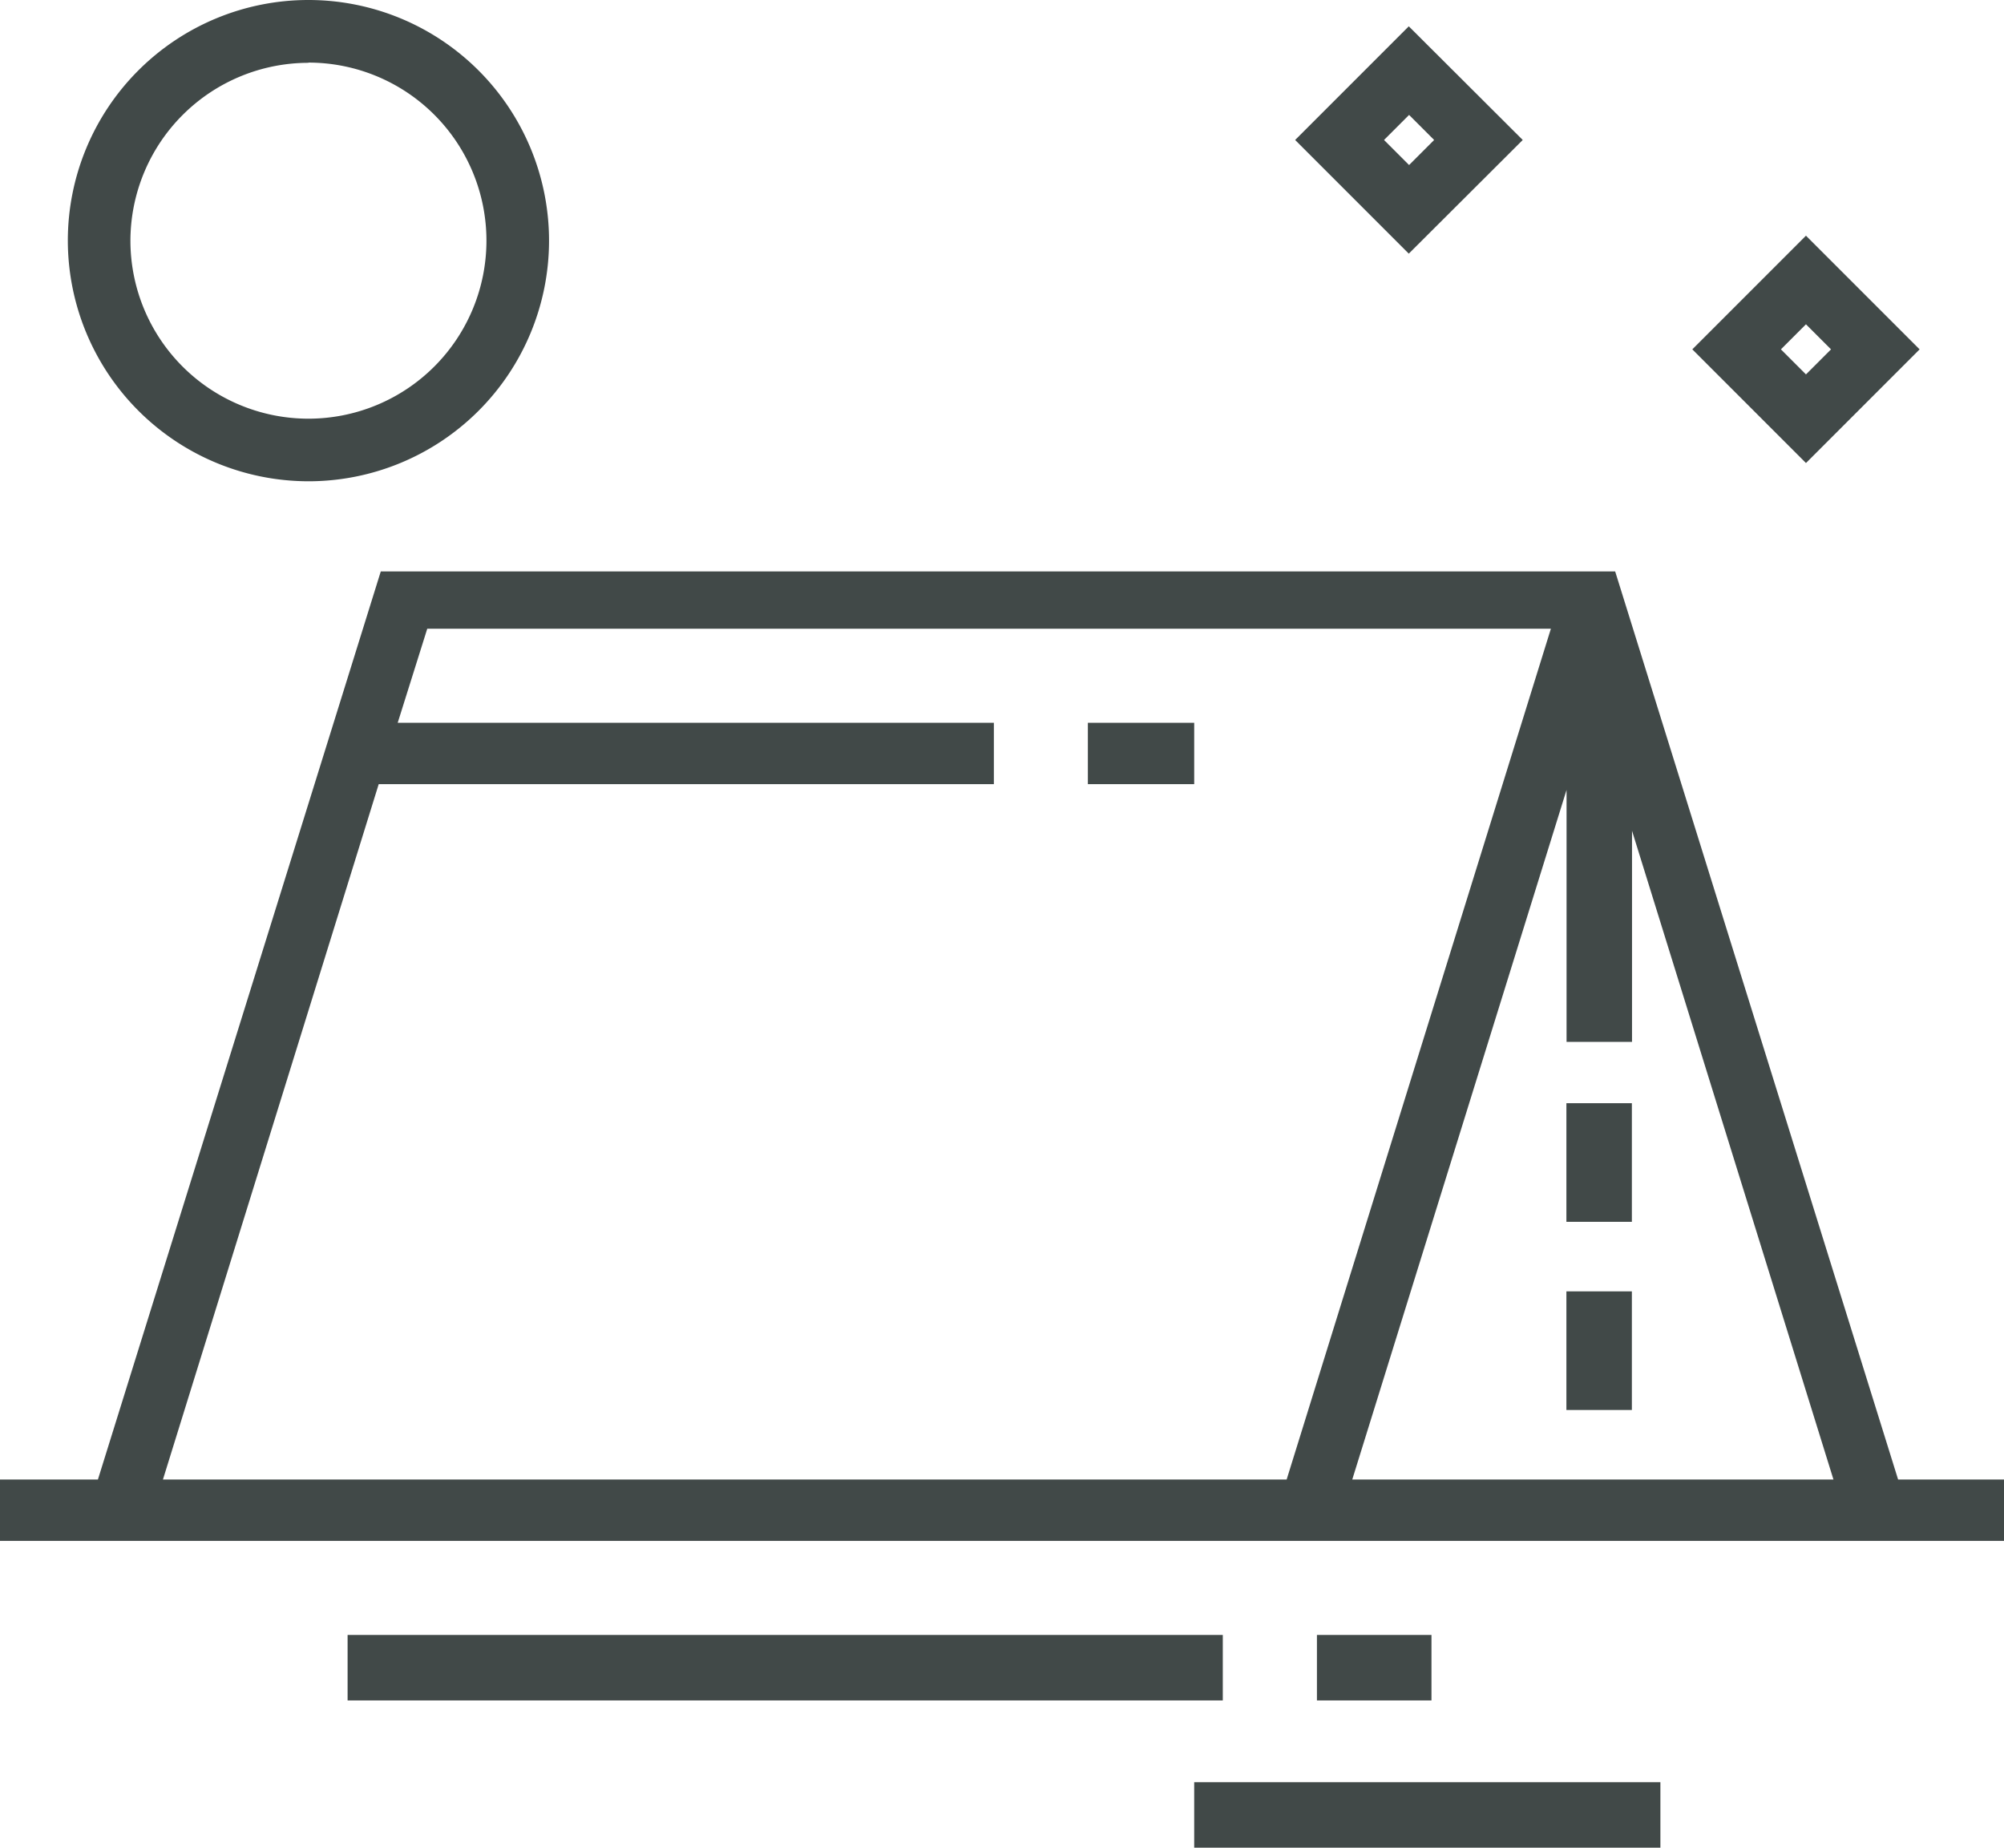 <svg xmlns="http://www.w3.org/2000/svg" viewBox="-7739 -218.361 27.12 25"><defs><style>.cls-1{fill:#414948}</style></defs><g id="tent" transform="translate(-7739 -237.511)"><g id="Group_399" data-name="Group 399" transform="translate(0 19.15)"><g id="Group_398" data-name="Group 398"><path id="Rectangle_1215" data-name="Rectangle 1215" class="cls-1" transform="translate(14.722 9.78)" d="M0 0h1.439v.83H0z"/><path id="Rectangle_1216" data-name="Rectangle 1216" class="cls-1" transform="translate(21.198 17.473)" d="M0 0h.886v1.605H0z"/><path id="Rectangle_1217" data-name="Rectangle 1217" class="cls-1" transform="translate(21.198 14.927)" d="M0 0h.886v1.605H0z"/><path id="Rectangle_1218" data-name="Rectangle 1218" class="cls-1" transform="translate(4.704 22.122)" d="M0 0h11.844v.886H0z"/><path id="Rectangle_1219" data-name="Rectangle 1219" class="cls-1" transform="translate(17.822 22.122)" d="M0 0h1.55v.886H0z"/><path id="Rectangle_1220" data-name="Rectangle 1220" class="cls-1" transform="translate(16.161 24.114)" d="M0 0h6.309v.886H0z"/><path id="Path_534" data-name="Path 534" class="cls-1" d="M19.845 25.662a3.256 3.256 0 1 0-3.256-3.256 3.26 3.26 0 0 0 3.256 3.256zm0-5.665a2.409 2.409 0 1 1-2.409 2.409A2.411 2.411 0 0 1 19.845 20z" transform="translate(-15.671 -19.15)"/><path id="Path_535" data-name="Path 535" class="cls-1" d="M416.885 78.308l-1.538-1.538-1.538 1.538 1.538 1.538zm-1.538-.339l.339.339-.339.339-.339-.339z" transform="translate(-390.907 -73.581)"/><path id="Path_536" data-name="Path 536" class="cls-1" d="M319.842 27.129l-1.542-1.538-1.538 1.538 1.538 1.538zm-1.877 0l.339-.339.339.339-.339.339z" transform="translate(-299.235 -25.235)"/><path id="Path_537" data-name="Path 537" class="cls-1" d="M25.687 171.137l-3.829-12.287H5.153l-3.828 12.287H0v.83h27.12v-.83zm-23.482 0l2.92-9.409h8.325v-.83H5.382l.4-1.273h15.206l-3.576 11.512zm16.095 0l2.9-9.331v3.409h.886v-2.856l2.726 8.778z" transform="translate(0 -151.118)"/></g></g></g></svg>